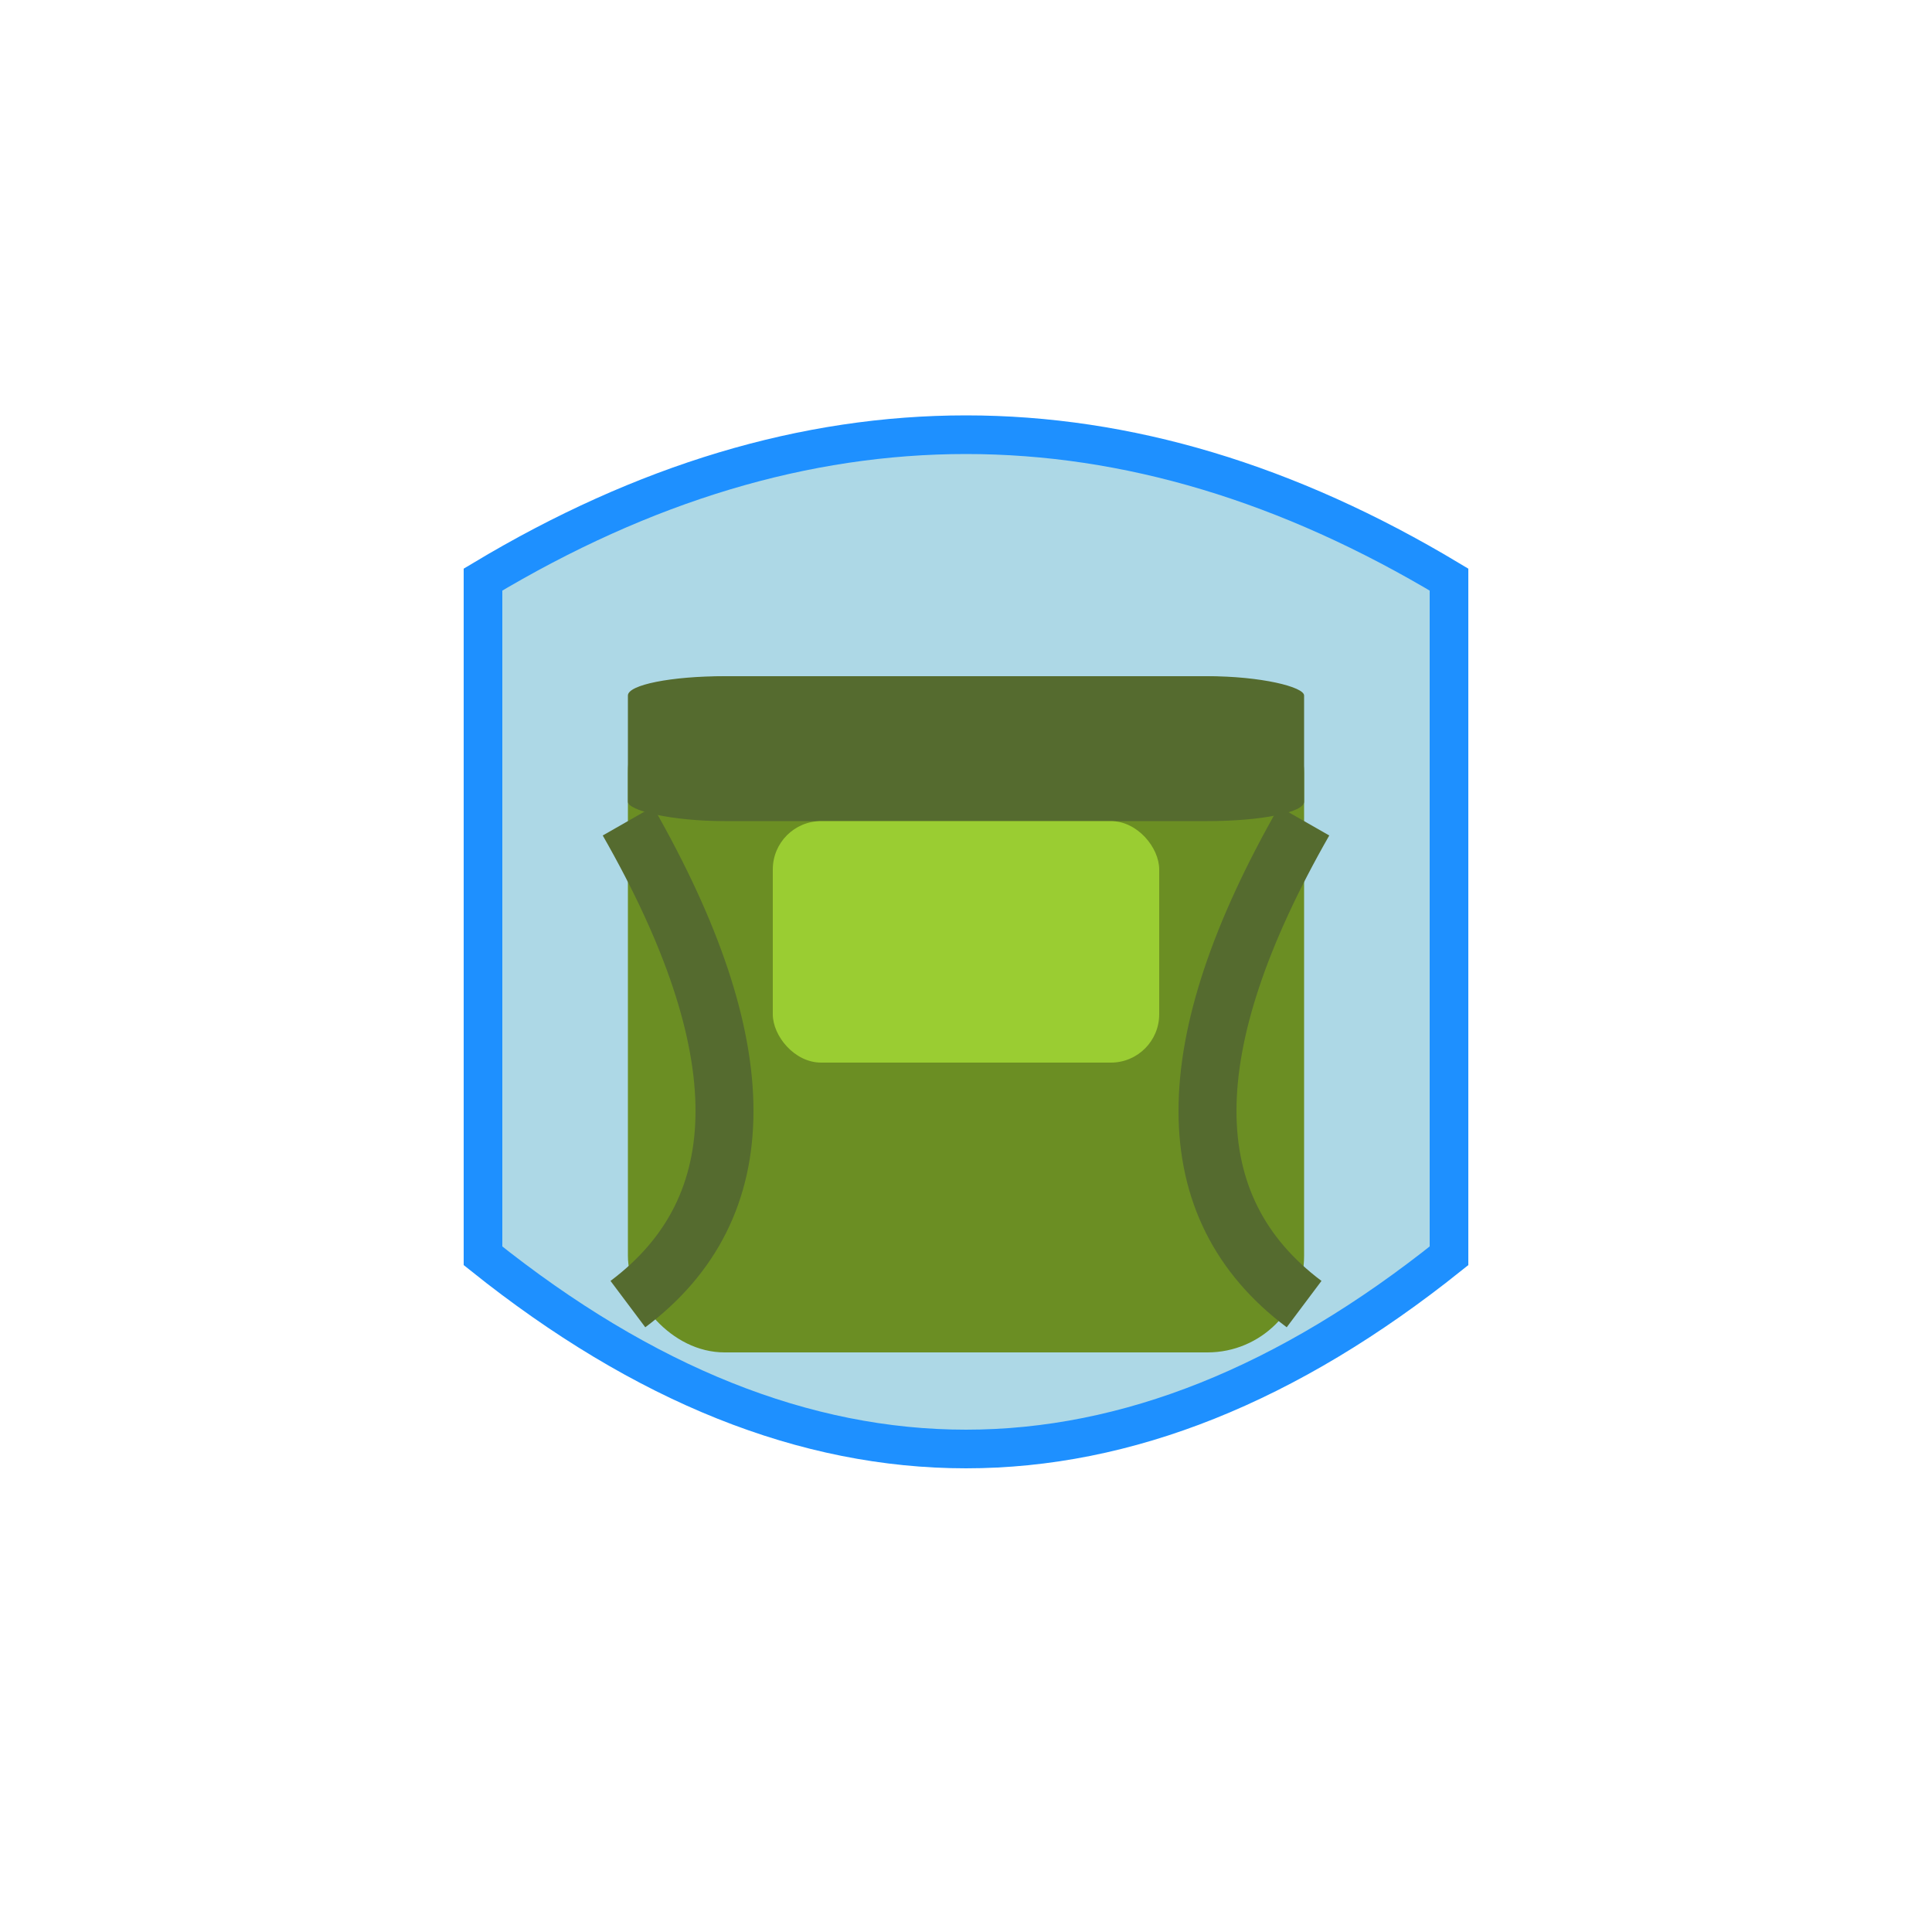 <svg width="200" height="200" xmlns="http://www.w3.org/2000/svg">
    <!-- Schildform -->
    <path d="M50 60 Q100 30 150 60 L150 130 Q100 170 50 130 Z" fill="#ADD8E6" />
    <!-- Schildumriss -->
    <path d="M50 60 Q100 30 150 60 L150 130 Q100 170 50 130 Z" fill="none" stroke="#1E90FF" stroke-width="4" />
    <!-- Rucksackkörper -->
    <rect x="65" y="70" width="70" height="70" rx="10" ry="10" fill="#6B8E23" />
    <!-- Rucksackklappe -->
    <rect x="65" y="70" width="70" height="15" rx="10" ry="2" fill="#556B2F" />
    <!-- Rucksackgürtel -->
    <path d="M65 85 Q85 120 65 135" fill="none" stroke="#556B2F" stroke-width="6" />
    <path d="M135 85 Q115 120 135 135" fill="none" stroke="#556B2F" stroke-width="6" />
    <!-- Rucksacktasche -->
    <rect x="80" y="85" width="40" height="25" rx="5" ry="5" fill="#9ACD32" />
</svg>
